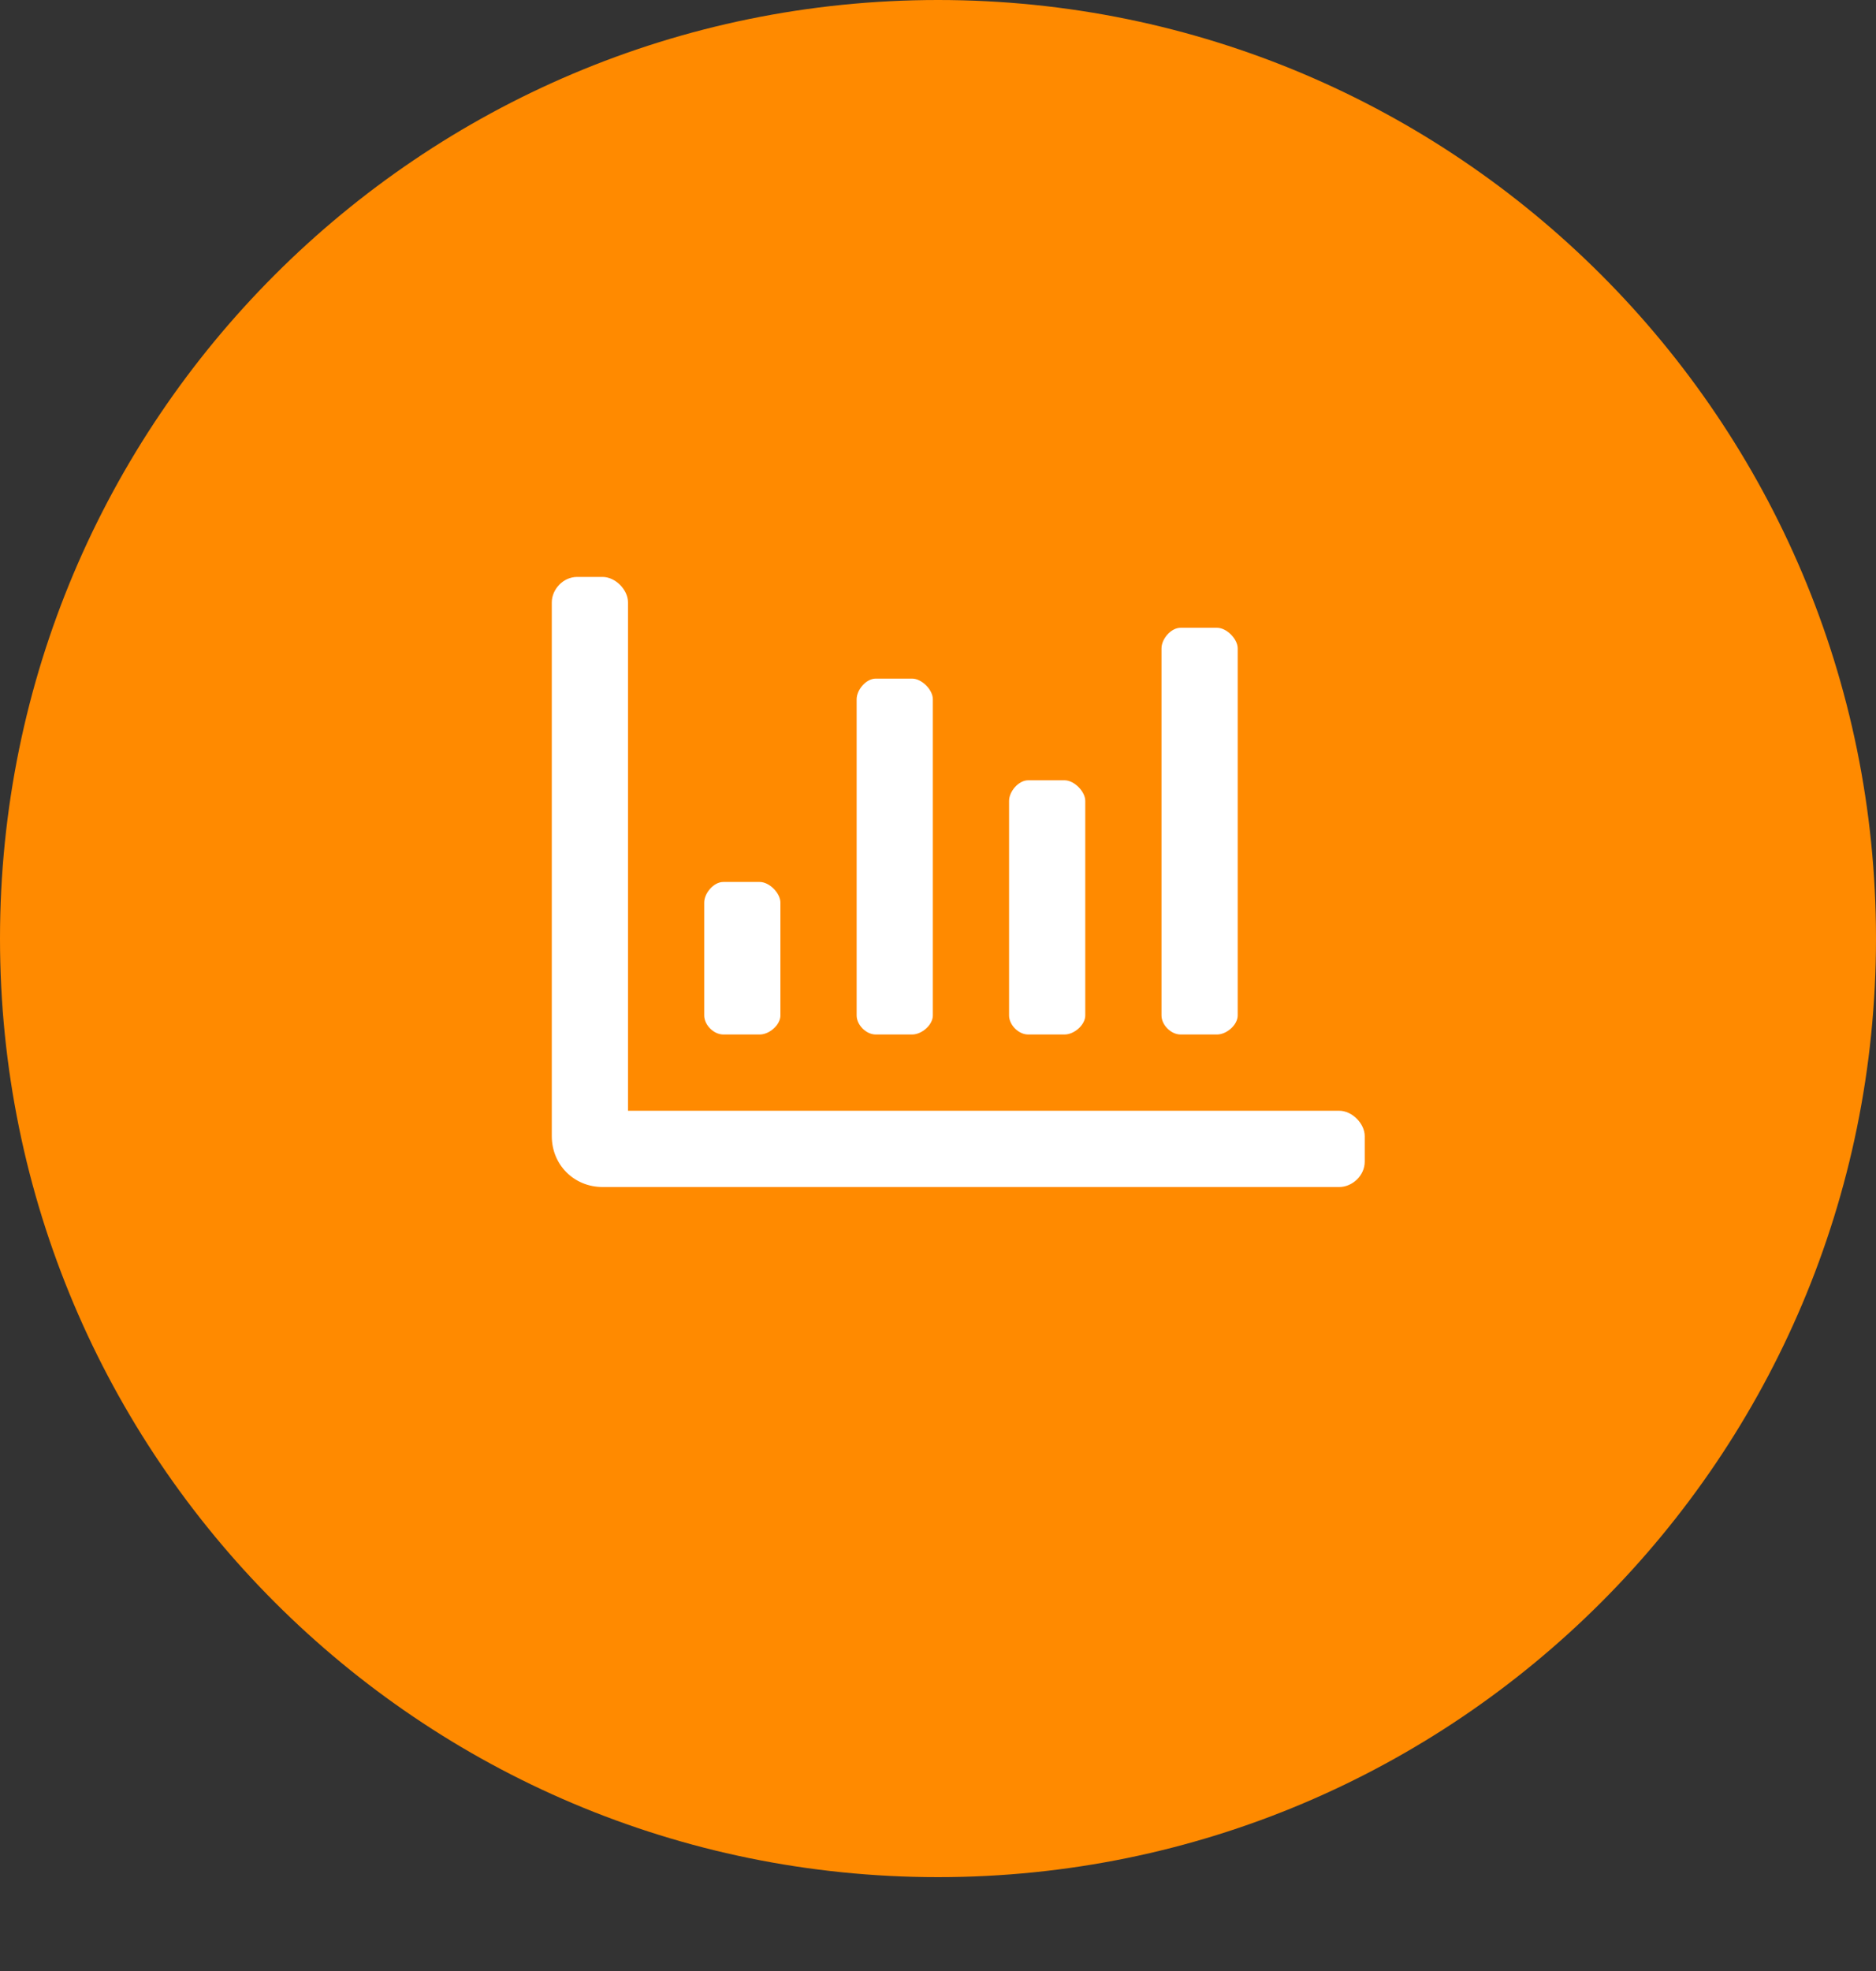 <svg width="60" height="63" viewBox="0 0 60 63" fill="none" xmlns="http://www.w3.org/2000/svg">
<rect x="0" y="0" width="60" height="63" fill="#333333" stroke="none"/>
<path d="M30 60C46.569 60 60 46.569 60 30C60 13.431 46.569 0 30 0C13.431 0 0 13.431 0 30C0 46.569 13.431 60 30 60Z" fill="#FF8A00"/>
<path d="M37.757 33.066H38.925C39.23 33.066 39.585 32.761 39.585 32.457V20.726C39.585 20.422 39.23 20.066 38.925 20.066H37.757C37.452 20.066 37.148 20.422 37.148 20.726V32.457C37.148 32.761 37.452 33.066 37.757 33.066ZM28.007 33.066H29.175C29.48 33.066 29.835 32.761 29.835 32.457V22.351C29.835 22.047 29.48 21.691 29.175 21.691H28.007C27.702 21.691 27.398 22.047 27.398 22.351V32.457C27.398 32.761 27.702 33.066 28.007 33.066ZM32.882 33.066H34.05C34.355 33.066 34.71 32.761 34.71 32.457V25.601C34.71 25.297 34.355 24.941 34.05 24.941H32.882C32.577 24.941 32.273 25.297 32.273 25.601V32.457C32.273 32.761 32.577 33.066 32.882 33.066ZM42.835 35.504H20.085V19.254C20.085 18.847 19.679 18.441 19.273 18.441H18.46C18.003 18.441 17.648 18.847 17.648 19.254V36.316C17.648 37.23 18.358 37.941 19.273 37.941H42.835C43.241 37.941 43.648 37.586 43.648 37.129V36.316C43.648 35.91 43.241 35.504 42.835 35.504ZM23.132 33.066H24.3C24.605 33.066 24.96 32.761 24.96 32.457V28.851C24.96 28.547 24.605 28.191 24.3 28.191H23.132C22.827 28.191 22.523 28.547 22.523 28.851V32.457C22.523 32.761 22.827 33.066 23.132 33.066Z" fill="white"/>
</svg>
